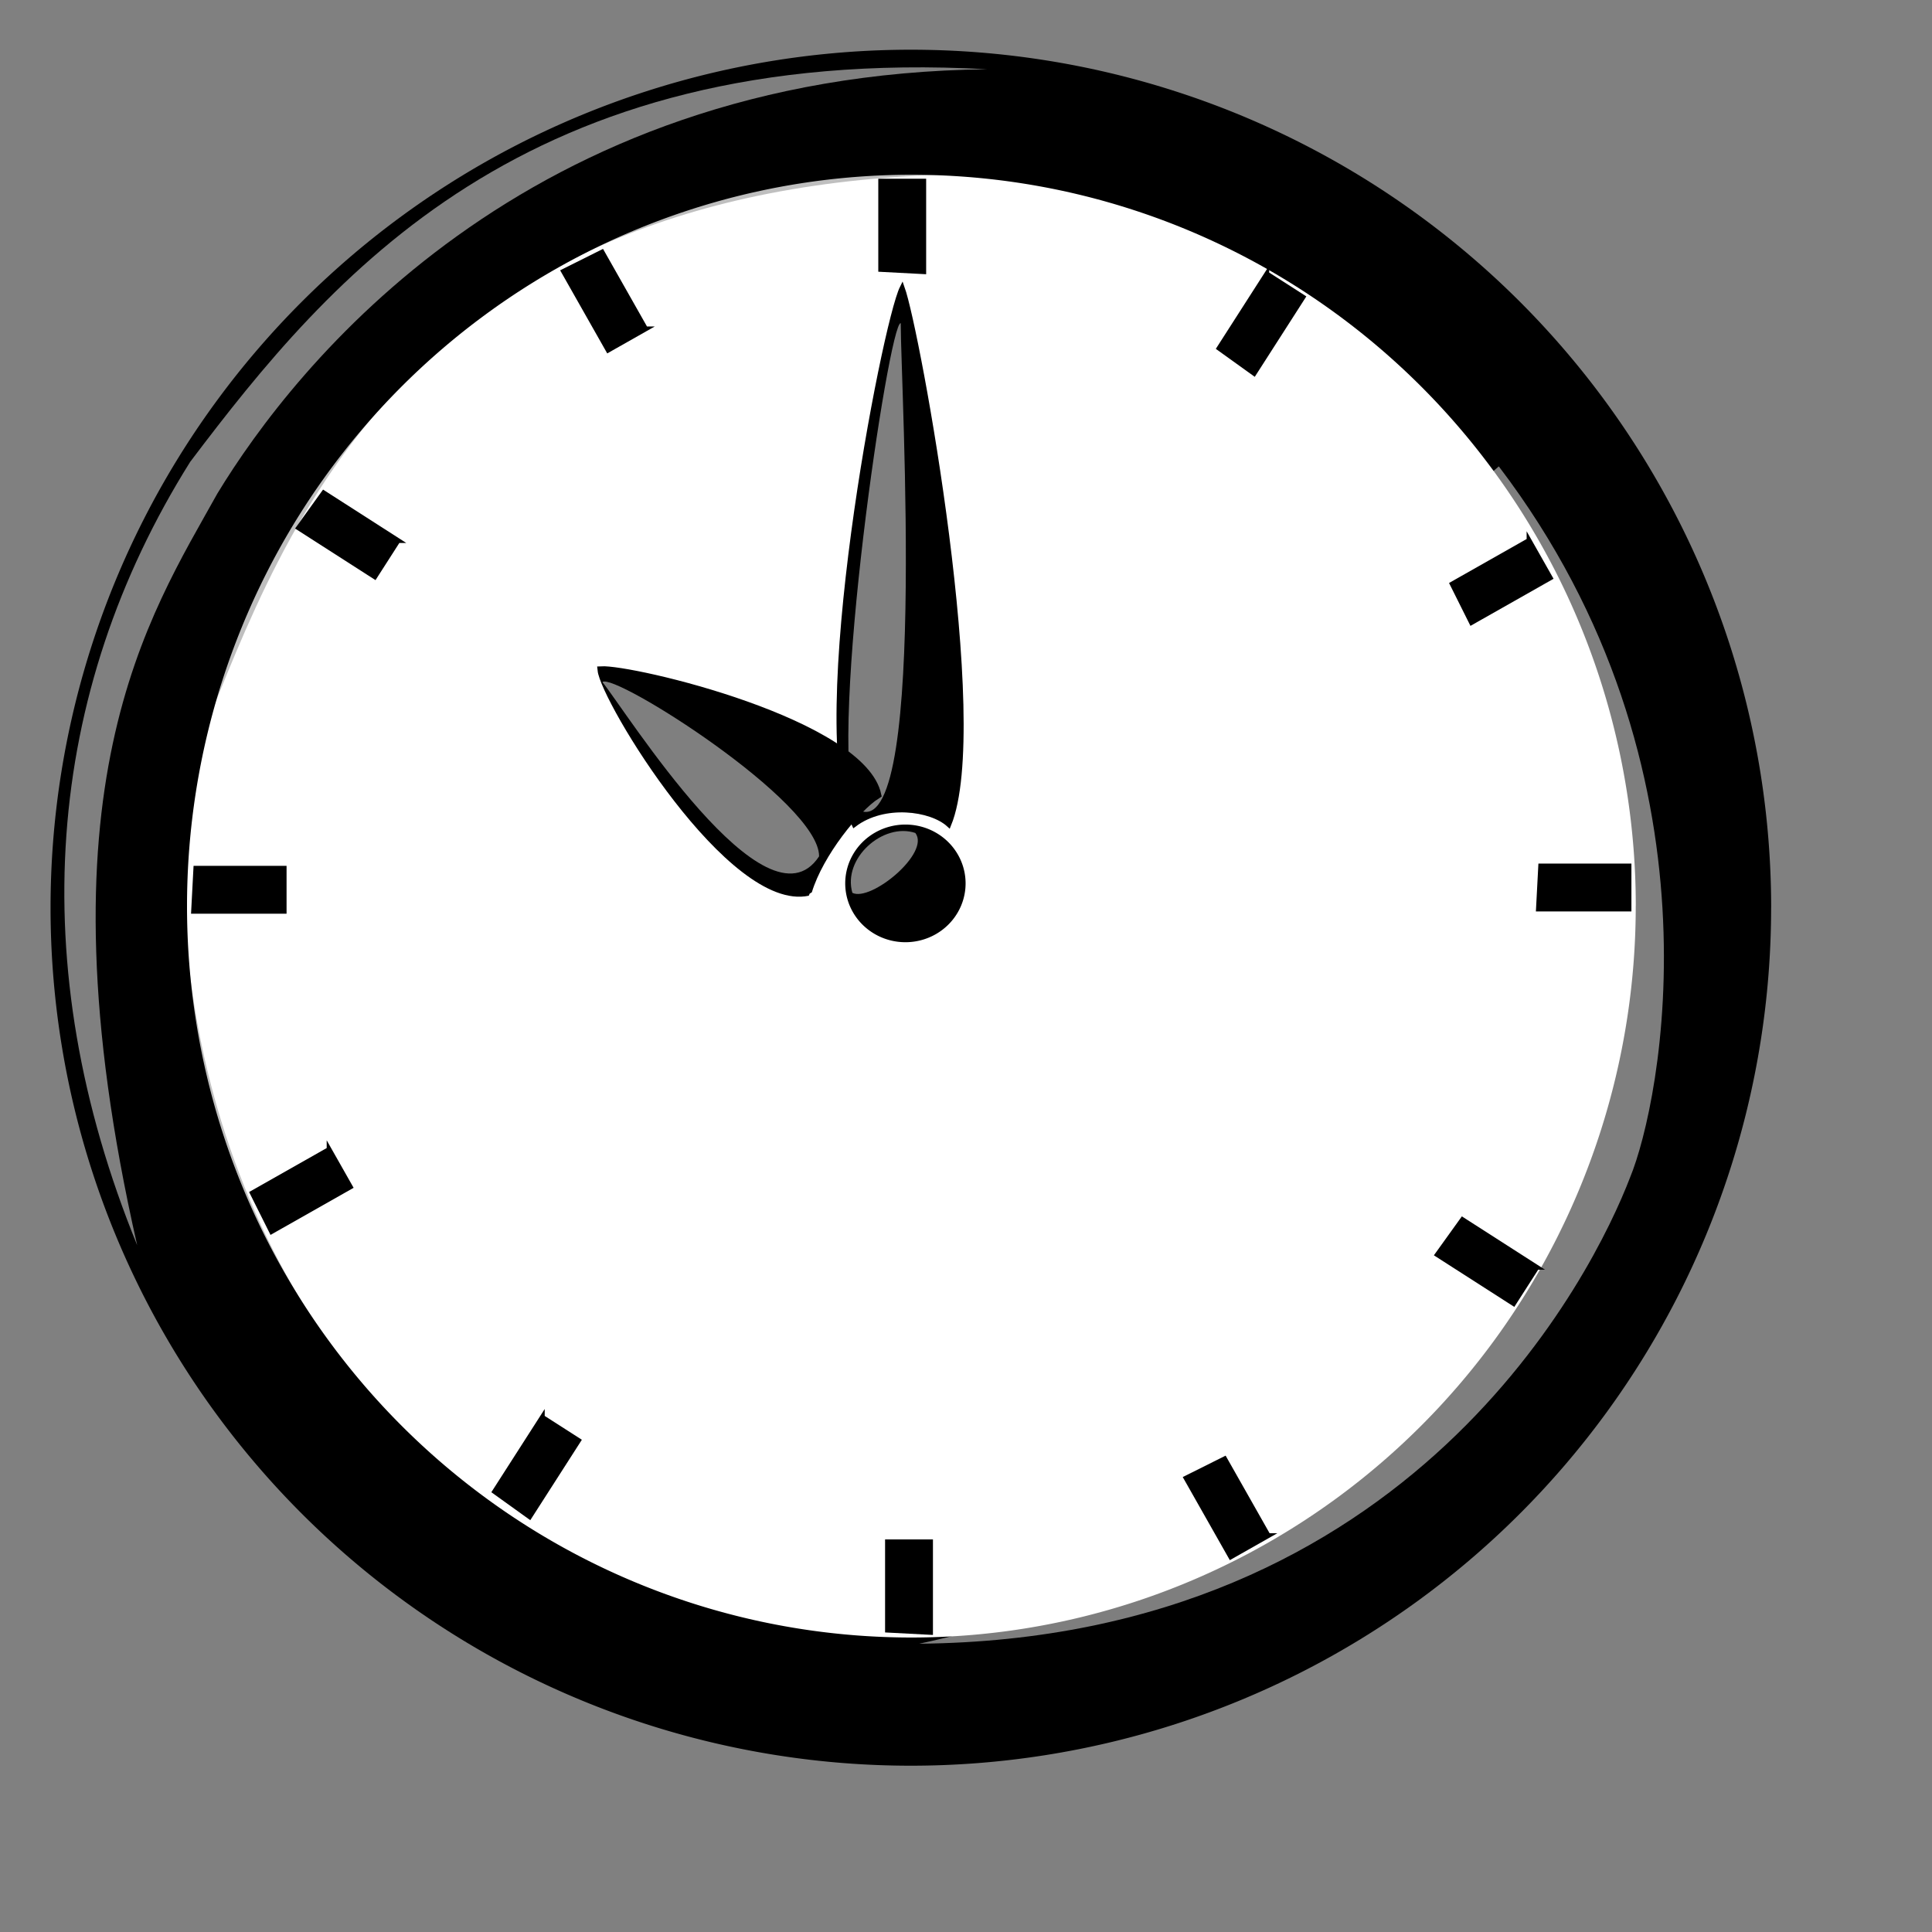 <?xml version="1.0" encoding="UTF-8" standalone="no"?>
<!DOCTYPE svg PUBLIC "-//W3C//DTD SVG 20010904//EN" "http://www.w3.org/TR/2001/REC-SVG-20010904/DTD/svg10.dtd">
<svg xmlns="http://www.w3.org/2000/svg" xmlns:xlink="http://www.w3.org/1999/xlink" height="400pt" width="400pt">
 <rect width="100%" height="100%" fill="#808080" stroke="none"/>
 <g fill-rule="evenodd">
  <path d="m487.19 224.67a211.85 211.85 0 1 0 -423.71 0 211.85 211.85 0 1 0 423.7 0h-211.85z" transform="matrix(1.121 0 0 1.118 -57.207 -.603)"/>
  <path d="m487.19 224.67a211.85 211.85 0 1 0 -423.71 0 211.85 211.85 0 1 0 423.7 0h-211.85z" transform="matrix(1.098 0 0 1.094 -51.959 4.7)" fill="#0000000ff"/>
  <path d="m422.97 255.67a158.7 149.11 0 1 0 -317.41 0 158.7 149.11 0 1 0 317.4 0h-158.7z" transform="matrix(1.26 0 0 1.354 -81.379 -96.033)" fill="#ffffff"/>
  <path d="m266.48 244.6a16.24 16.24 0 1 0 -32.48 0 16.24 16.24 0 1 0 32.48 0h-16.24z" transform="matrix(1.023 0 0 1 -6.056 -.738)"/>
  <path d="m262.05 245.34a10.703 10.334 0 1 0 -21.41 0 10.703 10.334 0 1 0 21.41 0h-10.71z" transform="matrix(1.31 0 0 1.347 -79.848 -86.474)" fill="#0000000ff"/>
 </g>
 <g fill="#ffffff" fill-rule="evenodd">
  <path d="m235.3 246.47c-2.76-9.54 8.48-19.5 17.38-16.53 4.24 5.51-12.29 19.08-17.38 16.53z" fill-opacity=".5"/>
  <path d="m37.872 343.75c-31.622-77.5-25.372-152.5 14.628-216.25 38.75-51.25 92.2-115.4 220-108.38-127.85 1.412-191.25 82.13-212.5 117.13-18.75 33.75-50.878 81.25-22.128 207.5z" fill-opacity=".5"/>
  <path d="m253.75 453.75c77.5-16.25 172.5-82.5 181.25-126.25 16.25-53.75-120-115-21.25-198.75 63.75 83.75 44.63 175.99 36.25 196.25-10.08 26.33-60 127.5-196.25 128.75z" fill-opacity=".496"/>
 </g>
 <path d="m122.06 405.16c-68.455-58.55-80.001-156.69-65.981-202.87 22.267-54.43 56.081-156.7 221.84-154.22-159.99-17.32-221.84 119.58-229.26 152.57-8.25 16.49-23.094 121.23 73.4 204.52z" fill-opacity=".25" fill-rule="evenodd" fill="#000000"/>
 <path d="m216.25 483.75c67.5 8.75 203.75-21.25 245-128.75 62.5-143.75 2.5-202.5-38.75-266.25 72.5 106.25 65 196.25 30 263.75-40 77.5-113.75 128.75-236.25 131.25z" fill-opacity=".247" fill-rule="evenodd" fill="#000000"/>
 <g fill-rule="evenodd" stroke="#000000" stroke-width="1pt" fill="#0000000ff">
  <path d="m243.12 50h11.88v25l-11.88-0.625v-24.375z"/>
  <path d="m243.12 50h11.88v25l-11.88-0.625v-24.375z" transform="translate(1.875 375.63)"/>
  <path d="m243.12 50h11.88v25l-11.88-0.625v-24.375z" transform="matrix(6.123e-17 1 -1 6.123e-17 499.69 -4.063)"/>
  <path d="m243.12 50h11.88v25l-11.88-0.625v-24.375z" transform="matrix(6.123e-17 1 -1 6.123e-17 128.44 -3.438)"/>
  <path d="m243.12 50h11.88v25l-11.88-0.625v-24.375z" transform="matrix(.842 .54 -.54 .842 171.99 -97.778)"/>
  <path d="m243.12 50h11.88v25l-11.88-0.625v-24.375z" transform="matrix(.842 .54 -.54 .842 -28.006 217.85)"/>
  <path d="m243.12 50h11.88v25l-11.88-0.625v-24.375z" transform="matrix(-.54 .842 -.842 -.54 283.26 -28.488)"/>
  <path d="m243.12 50h11.88v25l-11.88-0.625v-24.375z" transform="matrix(-.54 .842 -.842 -.54 597.63 172.14)"/>
  <path d="m243.12 50h11.88v25l-11.88-0.625v-24.375z" transform="matrix(.493 .87 -.87 .493 345.74 -86.978)"/>
  <path d="m243.12 50h11.88v25l-11.88-0.625v-24.375z" transform="matrix(.493 .87 -.87 .493 14.494 81.147)"/>
  <path d="m243.12 50h11.88v25l-11.88-0.625v-24.375z" transform="matrix(-.87 .493 -.493 -.87 414.38 14.436)"/>
  <path d="m243.12 50h11.88v25l-11.88-0.625v-24.375z" transform="matrix(-.87 .493 -.493 -.87 586.25 347.56)"/>
 </g>
 <g fill-rule="evenodd">
  <path d="m235.8 227.64c8.26-6.25 21.21-4.47 26.12 0 11.29-27.55-8.53-136.12-12.86-148.22-5 10-26.42 121.21-13.26 148.22z" stroke="#000000" stroke-width="1pt" fill="#0000000ff"/>
  <path d="m236.14 223.06c-7.62-20.68 9.25-134.4 12.51-133.85 0 17.95 7.62 147.99-12.51 133.85z" fill-opacity=".498" fill="#ffffff"/>
 </g>
 <g stroke-width="1pt" fill-rule="evenodd">
  <path d="m235.8 227.64c8.26-6.25 21.21-4.47 26.12 0 11.29-27.55-8.53-136.12-12.86-148.22-5 10-26.42 121.21-13.26 148.22z" transform="matrix(.732 -1.025 .457 .326 -53.064 414.04)" stroke="#000000" fill="#0000000ff"/>
  <path d="m236.14 223.06c-7.62-20.68 9.25-134.4 12.51-133.85 0 17.95 7.62 147.99-12.51 133.85z" fill-opacity=".498" transform="matrix(-.973 .799 .356 .434 376.47 -49.096)" fill="#ffffff"/>
 </g>
 <rdf:RDF xmlns:rdf="http://www.w3.org/1999/02/22-rdf-syntax-ns#" xmlns="http://web.resource.org/cc/" xmlns:dc="http://purl.org/dc/elements/1.1/">
  <Work rdf:about="">
   <dc:title>Clipart by Nicu Buculei - clock12</dc:title>
   <dc:rights>
    <Agent>
     <dc:title>Nicu Buculei</dc:title>
    </Agent>
   </dc:rights>
   <dc:type rdf:resource="http://purl.org/dc/dcmitype/StillImage"/>
   <license rdf:resource="http://web.resource.org/cc/PublicDomain"/>
  </Work>
  <License rdf:about="http://web.resource.org/cc/PublicDomain">
   <permits rdf:resource="http://web.resource.org/cc/Reproduction"/>
   <permits rdf:resource="http://web.resource.org/cc/Distribution"/>
   <permits rdf:resource="http://web.resource.org/cc/DerivativeWorks"/>
  </License>
 </rdf:RDF>
</svg>
